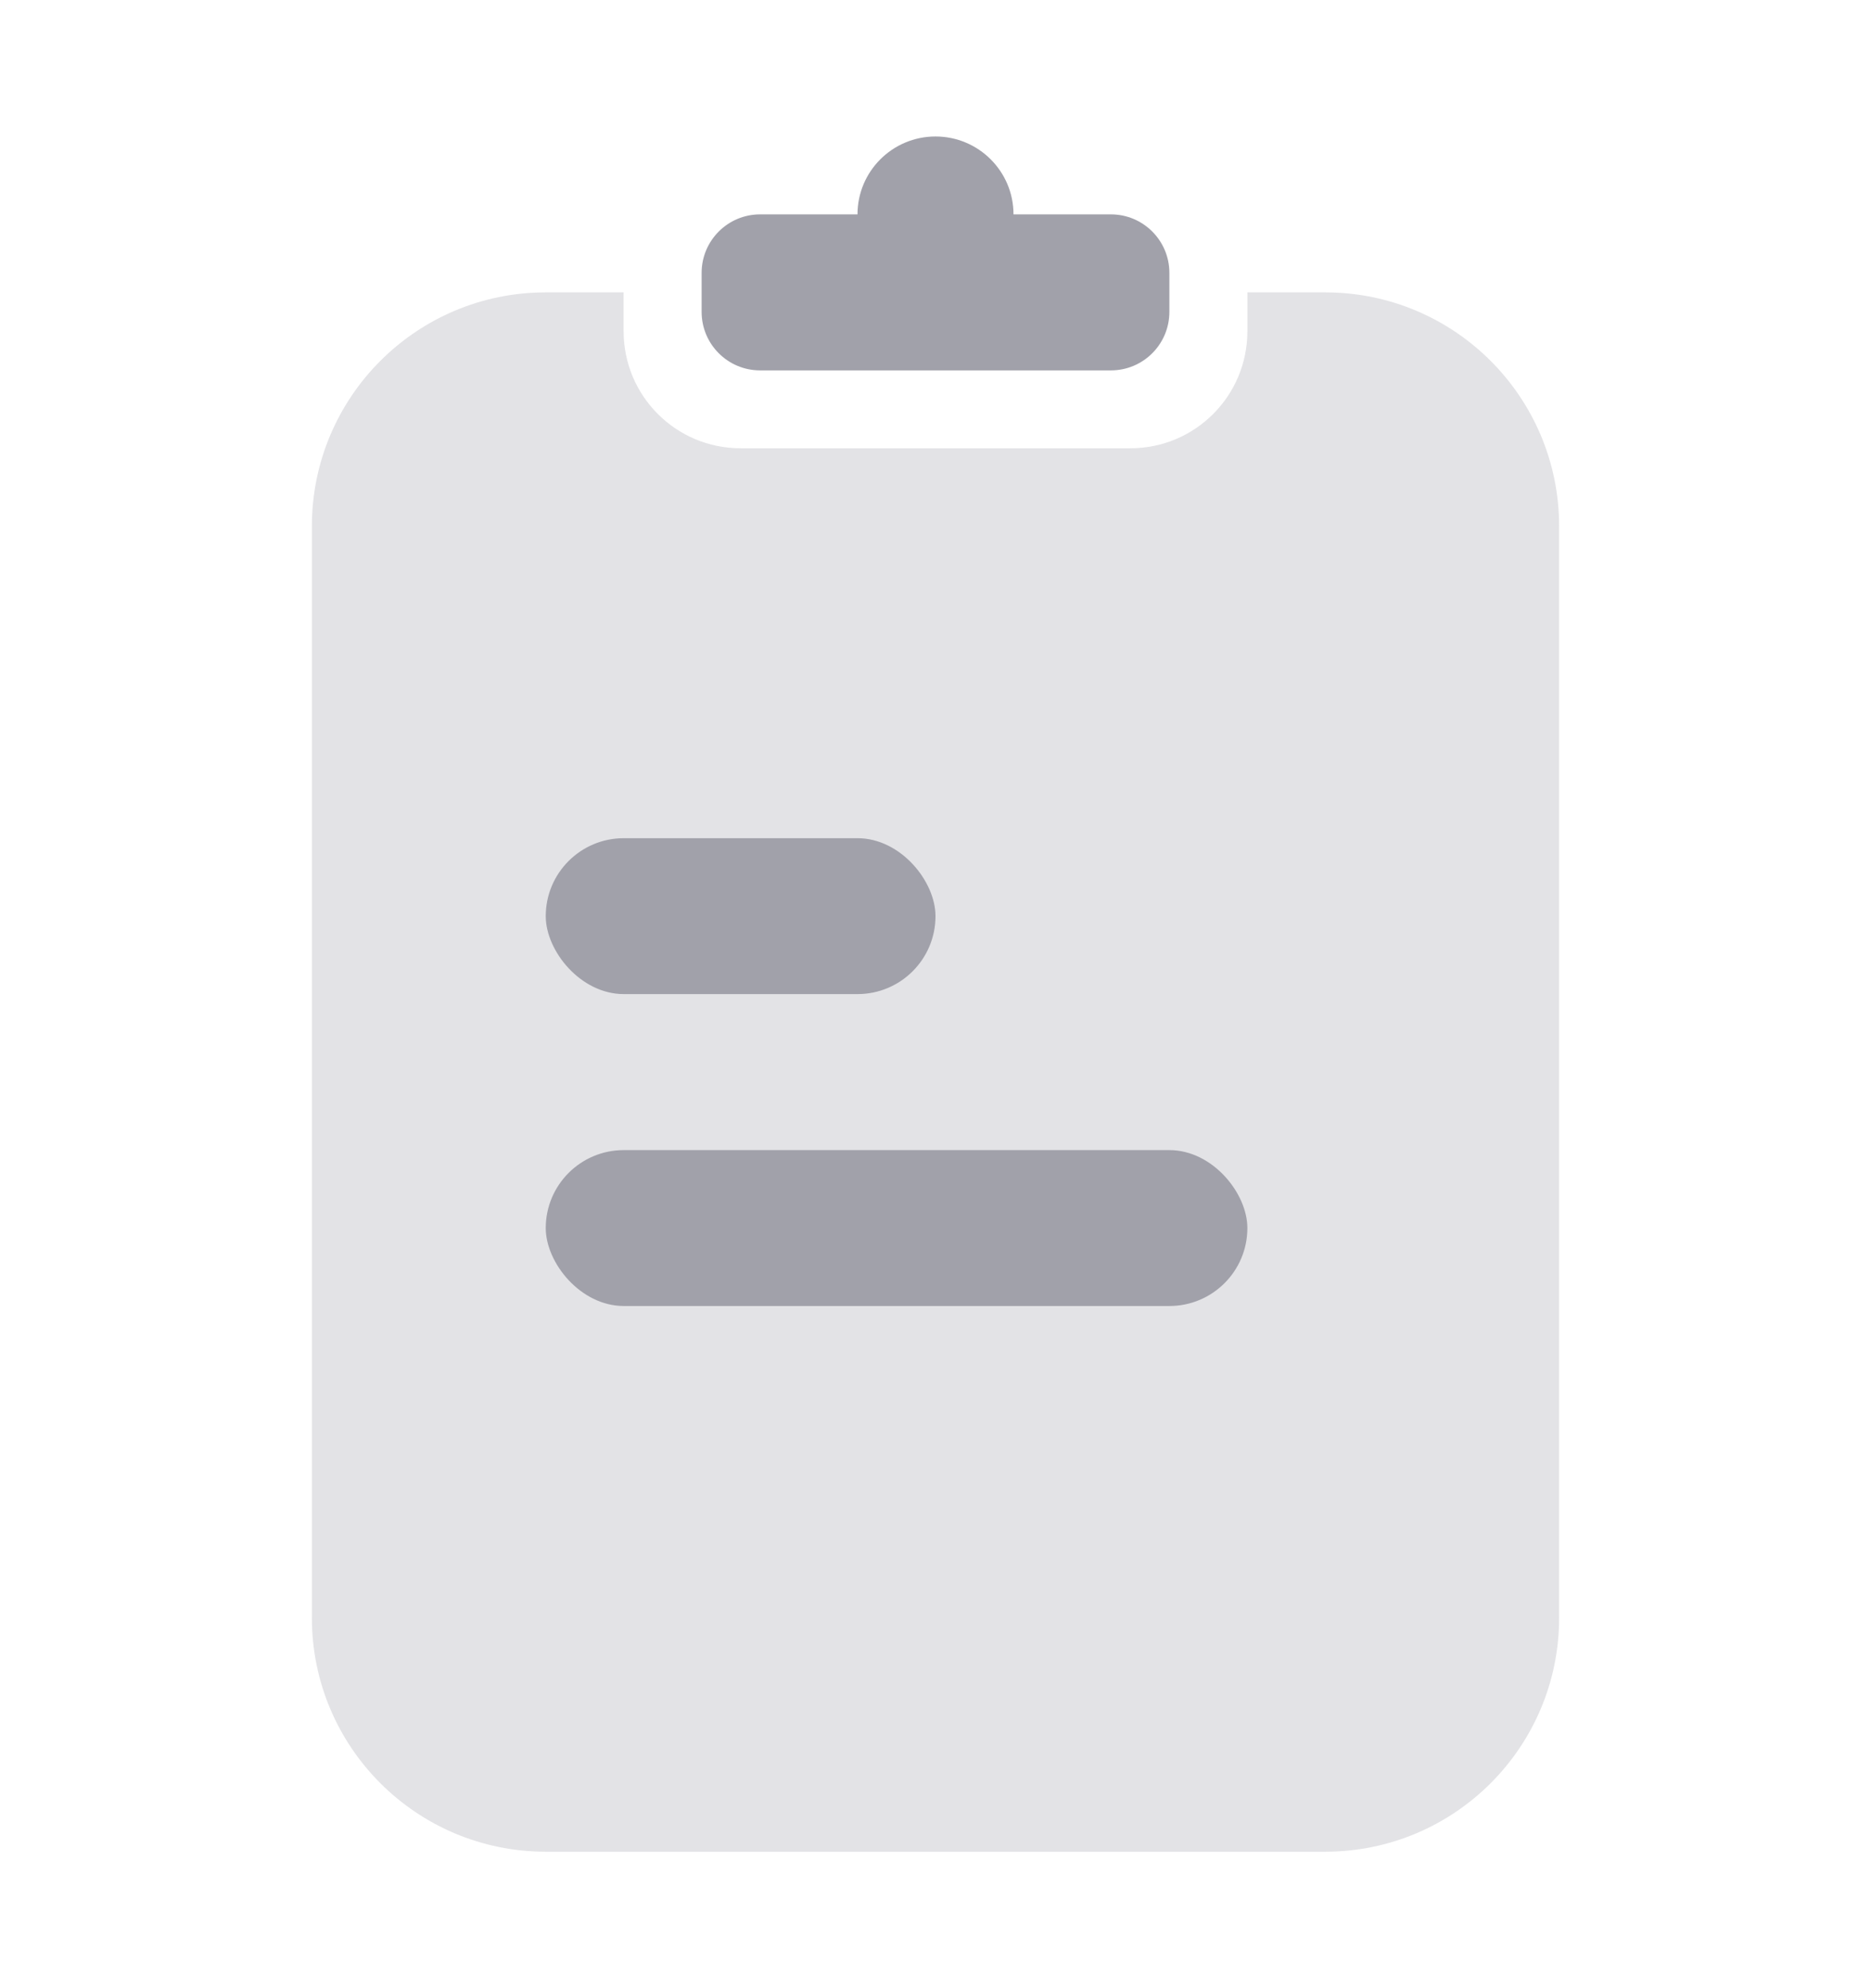 <svg width="16" height="17" viewBox="0 0 16 17" fill="none" xmlns="http://www.w3.org/2000/svg">
<path opacity="0.3" fill-rule="evenodd" clip-rule="evenodd" d="M5.333 2.5H4.667C3.562 2.5 2.667 3.395 2.667 4.5V13.833C2.667 14.938 3.562 15.833 4.667 15.833H11.333C12.438 15.833 13.333 14.938 13.333 13.833V4.5C13.333 3.395 12.438 2.5 11.333 2.5H10.667V2.833C10.667 3.386 10.219 3.833 9.667 3.833H6.333C5.781 3.833 5.333 3.386 5.333 2.833V2.5Z" fill="#A1A1AA"/>
<path fill-rule="evenodd" clip-rule="evenodd" d="M8.667 1.833L9.5 1.833C9.776 1.833 10 2.057 10 2.333V2.667C10 2.943 9.776 3.167 9.5 3.167H6.5C6.224 3.167 6 2.943 6 2.667V2.333C6 2.057 6.224 1.833 6.5 1.833L7.333 1.833C7.333 1.465 7.632 1.167 8 1.167C8.368 1.167 8.667 1.465 8.667 1.833Z" fill="#A1A1AA"/>
<rect x="4.667" y="7.167" width="3.333" height="1.333" rx="0.667" fill="#A1A1AA"/>
<rect x="4.667" y="9.834" width="6" height="1.333" rx="0.667" fill="#A1A1AA"/>
</svg>
